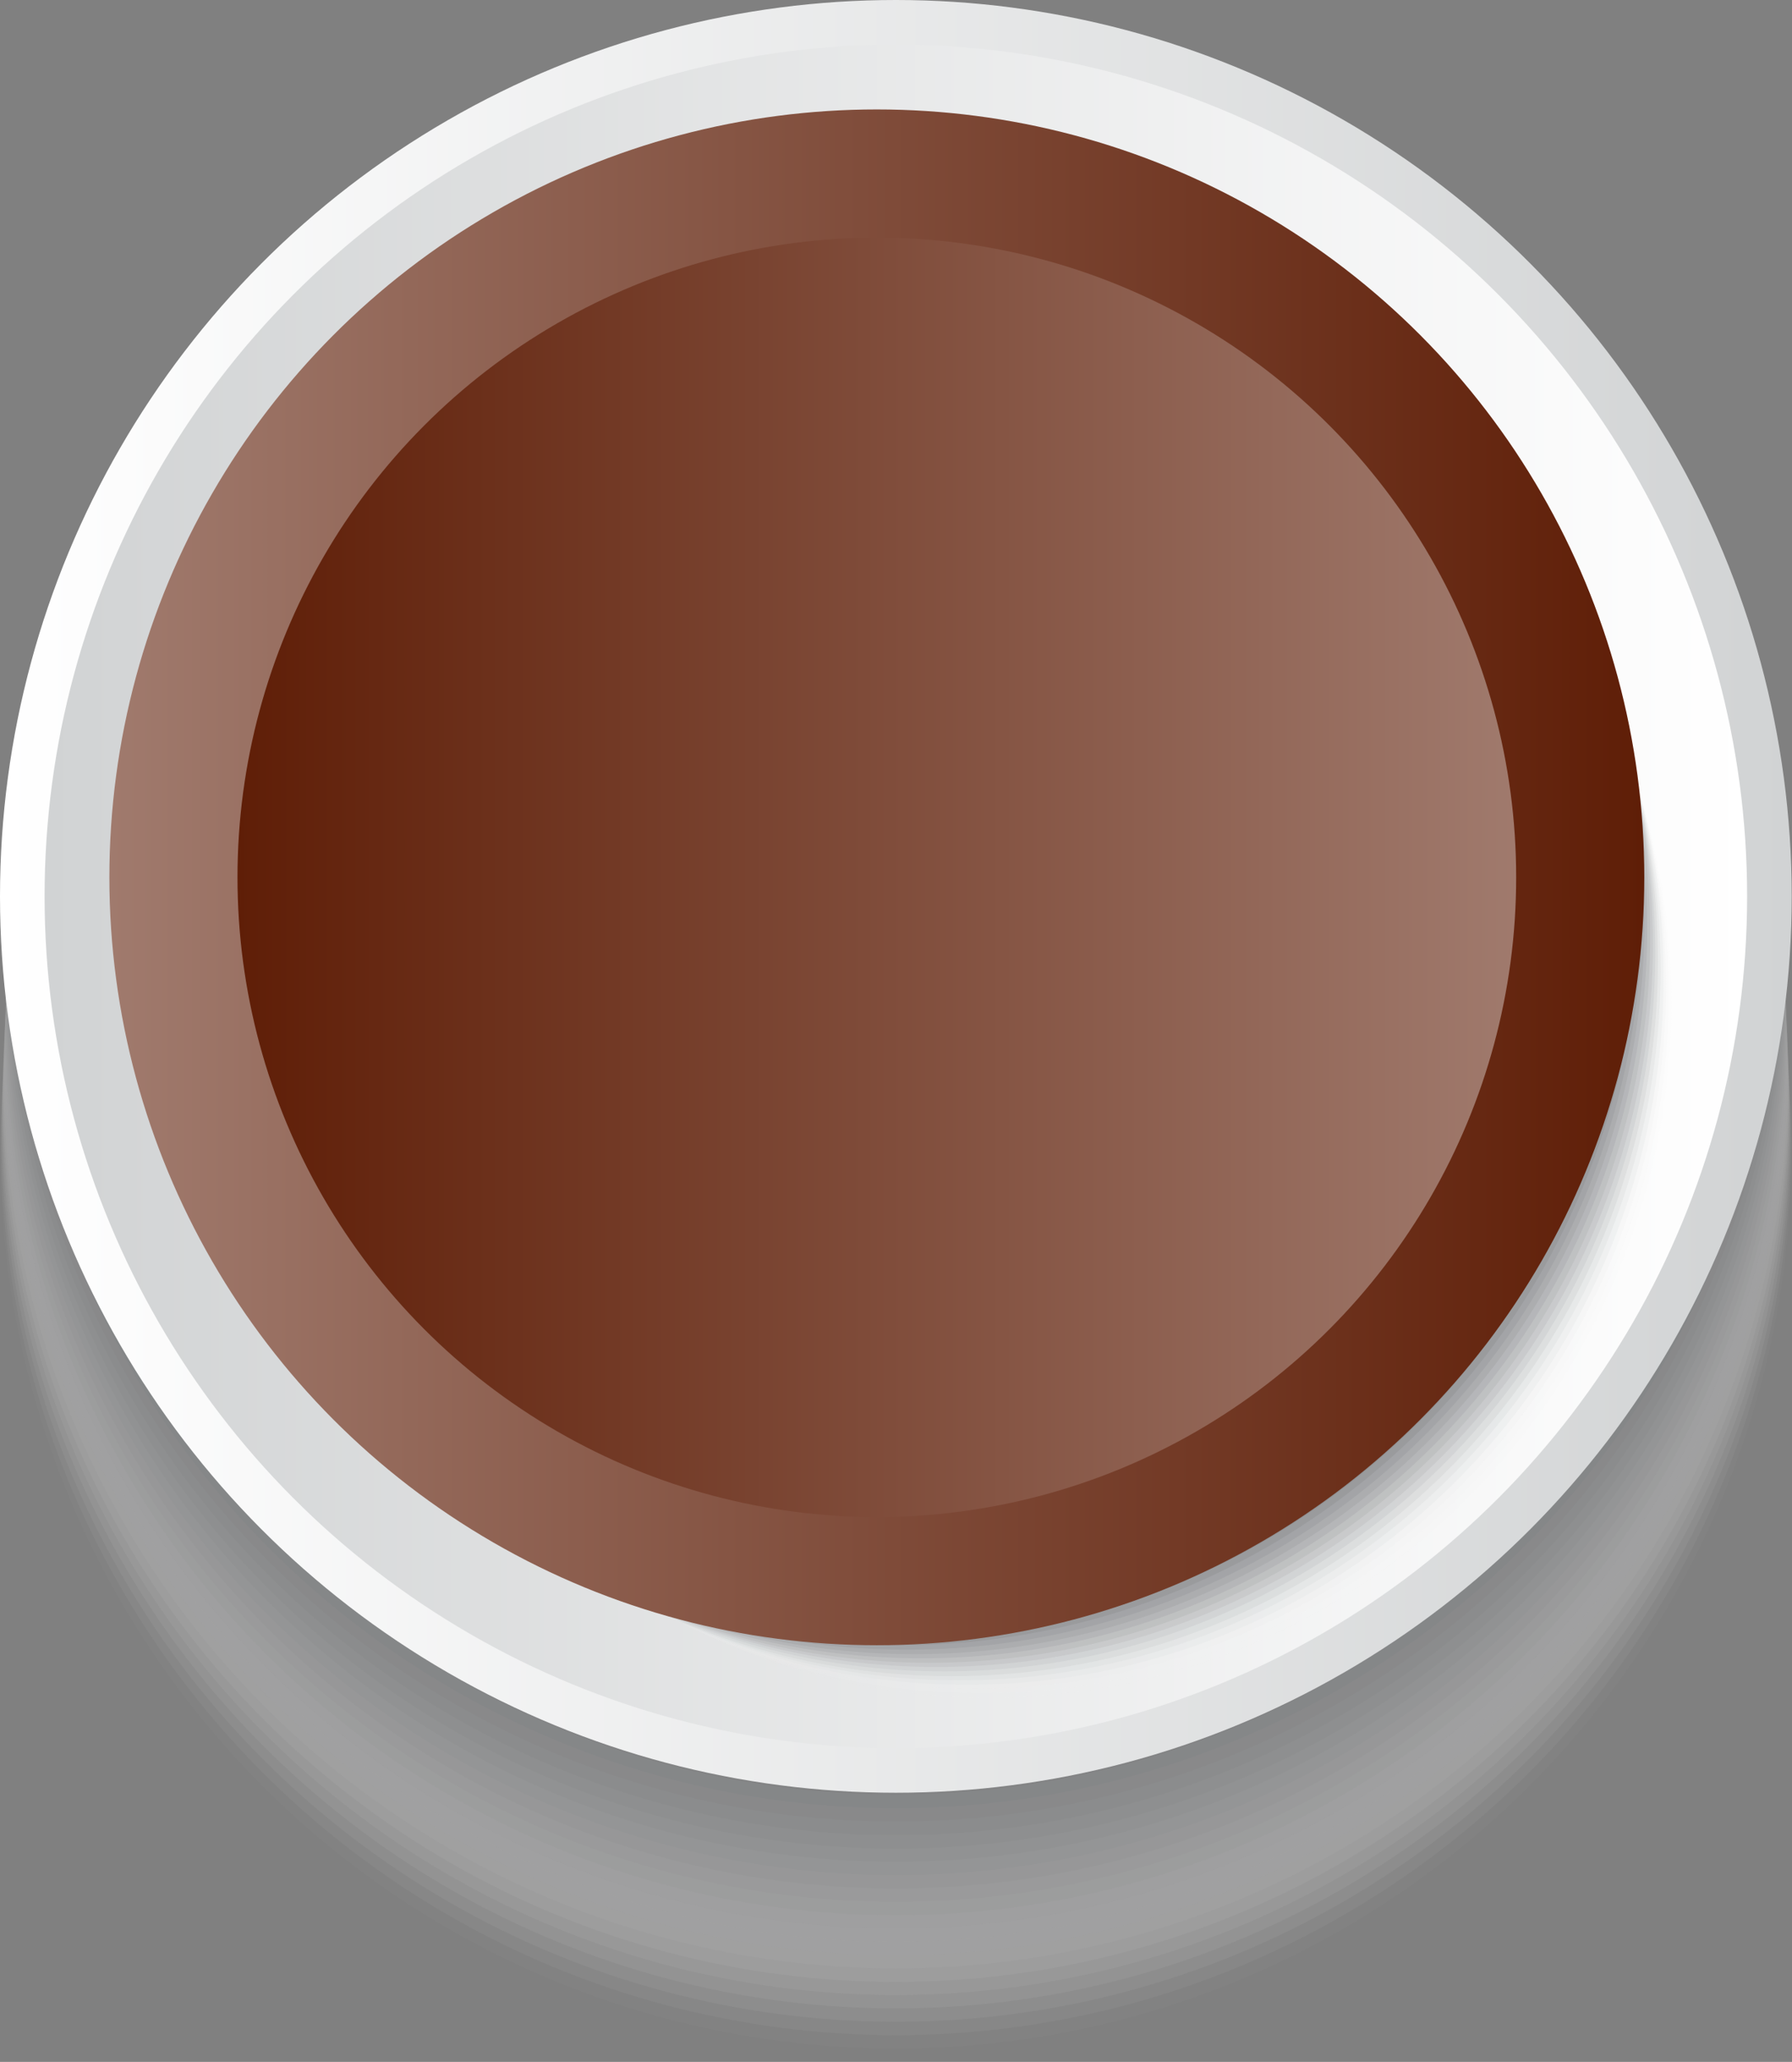 <svg xmlns="http://www.w3.org/2000/svg" xmlns:xlink="http://www.w3.org/1999/xlink" viewBox="0 0 60.29 69.33"><rect x="0" y="0" width="60.29" height="69.33" fill="#808080" stroke="none"/><defs><style>.cls-1{isolation:isolate;}.cls-2{opacity:0.44;}.cls-2,.cls-26{mix-blend-mode:multiply;}.cls-3{fill:#fff;opacity:0;}.cls-4{fill:#f9f9f9;opacity:0.05;}.cls-5{fill:#f3f3f3;opacity:0.1;}.cls-6{fill:#ededee;opacity:0.14;}.cls-7{fill:#e7e7e8;opacity:0.19;}.cls-8{fill:#e1e1e2;opacity:0.24;}.cls-9{fill:#dbdbdc;opacity:0.29;}.cls-10{fill:#d5d5d6;opacity:0.33;}.cls-11{fill:#cfcfd1;opacity:0.38;}.cls-12{fill:#c9c9cb;opacity:0.43;}.cls-13{fill:#c3c3c5;opacity:0.48;}.cls-14{fill:#bcbebf;opacity:0.52;}.cls-15{fill:#b6b8b9;opacity:0.57;}.cls-16{fill:#b0b2b3;opacity:0.62;}.cls-17{fill:#aaacae;opacity:0.67;}.cls-18{fill:#a4a6a8;opacity:0.71;}.cls-19{fill:#9ea0a2;opacity:0.76;}.cls-20{fill:#989a9c;opacity:0.81;}.cls-21{fill:#929496;opacity:0.86;}.cls-22{fill:#8c8e91;opacity:0.9;}.cls-23{fill:#86888b;opacity:0.95;}.Graphic-Style{fill:#808285;}.cls-24{fill:url(#linear-gradient);}.cls-25{fill:url(#linear-gradient-2);}.cls-27{fill:#f7f7f7;opacity:0.06;}.cls-28{fill:#efeff0;opacity:0.13;}.cls-29{fill:#e7e8e8;opacity:0.19;}.cls-30{fill:#dfe0e1;opacity:0.25;}.cls-31{fill:#d7d8d9;opacity:0.31;}.cls-32{fill:#cfd0d1;opacity:0.38;}.cls-33{fill:#c7c8ca;opacity:0.44;}.cls-34{fill:#c0c1c2;opacity:0.5;}.cls-35{fill:#b8b9ba;opacity:0.56;}.cls-36{fill:#b0b1b3;opacity:0.63;}.cls-37{fill:#a8a9ab;opacity:0.69;}.cls-38{fill:#a0a1a4;opacity:0.75;}.cls-39{fill:#98999c;opacity:0.81;}.cls-40{fill:#909294;opacity:0.88;}.cls-41{fill:#888a8d;opacity:0.94;}.cls-42{fill:url(#linear-gradient-3);}.cls-43{fill:url(#linear-gradient-4);}</style><linearGradient id="linear-gradient" y1="30.14" x2="60.29" y2="30.14" gradientUnits="userSpaceOnUse"><stop offset="0" stop-color="#fff"/><stop offset="1" stop-color="#d1d3d4"/></linearGradient><linearGradient id="linear-gradient-2" x1="1.51" y1="30.14" x2="58.78" y2="30.14" gradientUnits="userSpaceOnUse"><stop offset="0" stop-color="#d1d3d4"/><stop offset="1" stop-color="#fff"/></linearGradient><linearGradient id="linear-gradient-3" x1="3.68" y1="29.5" x2="55.32" y2="29.5" gradientUnits="userSpaceOnUse"><stop offset="0" stop-color="#a07a6d"/><stop offset="1" stop-color="#5f1e07"/></linearGradient><linearGradient id="linear-gradient-4" x1="7.99" y1="29.5" x2="51.02" y2="29.5" gradientUnits="userSpaceOnUse"><stop offset="0" stop-color="#5f1e07"/><stop offset="1" stop-color="#a07a6d"/></linearGradient></defs><title>Artboard 54</title><g class="cls-1"><g id="Layer_1" data-name="Layer 1"><g class="cls-2"><circle class="cls-3" cx="30.14" cy="39.18" r="30.14"/><circle class="cls-4" cx="30.14" cy="38.75" r="30.13"/><circle class="cls-5" cx="30.14" cy="38.32" r="30.11"/><circle class="cls-6" cx="30.14" cy="37.89" r="30.09"/><circle class="cls-7" cx="30.14" cy="37.46" r="30.07"/><circle class="cls-8" cx="30.14" cy="37.03" r="30.05"/><circle class="cls-9" cx="30.14" cy="36.6" r="30.04"/><circle class="cls-10" cx="30.14" cy="36.17" r="30.02"/><circle class="cls-11" cx="30.14" cy="35.74" r="30"/><circle class="cls-12" cx="30.14" cy="35.31" r="29.98"/><circle class="cls-13" cx="30.14" cy="34.88" r="29.96"/><circle class="cls-14" cx="30.14" cy="34.45" r="29.95"/><circle class="cls-15" cx="30.14" cy="34.02" r="29.93"/><circle class="cls-16" cx="30.14" cy="33.59" r="29.91"/><circle class="cls-17" cx="30.14" cy="33.16" r="29.89"/><circle class="cls-18" cx="30.14" cy="32.73" r="29.87"/><circle class="cls-19" cx="30.14" cy="32.3" r="29.86"/><circle class="cls-20" cx="30.14" cy="31.87" r="29.84"/><circle class="cls-21" cx="30.14" cy="31.43" r="29.82"/><circle class="cls-22" cx="30.14" cy="31" r="29.8"/><circle class="cls-23" cx="30.14" cy="30.57" r="29.78"/><circle class="Graphic-Style" cx="30.14" cy="30.14" r="29.77"/></g><circle class="cls-24" cx="30.14" cy="30.14" r="30.14"/><circle class="cls-25" cx="30.14" cy="30.14" r="28.64"/><g class="cls-26"><ellipse class="cls-3" cx="33.53" cy="33.99" rx="22.79" ry="23.24"/><ellipse class="cls-27" cx="33.28" cy="33.71" rx="22.95" ry="23.37"/><ellipse class="cls-28" cx="33.03" cy="33.43" rx="23.11" ry="23.51"/><ellipse class="cls-29" cx="32.78" cy="33.15" rx="23.27" ry="23.64"/><ellipse class="cls-30" cx="32.53" cy="32.87" rx="23.44" ry="23.78"/><ellipse class="cls-31" cx="32.27" cy="32.59" rx="23.6" ry="23.91"/><ellipse class="cls-32" cx="32.02" cy="32.31" rx="23.76" ry="24.05"/><ellipse class="cls-33" cx="31.77" cy="32.02" rx="23.92" ry="24.18"/><ellipse class="cls-34" cx="31.52" cy="31.74" rx="24.09" ry="24.31"/><ellipse class="cls-35" cx="31.27" cy="31.46" rx="24.25" ry="24.45"/><ellipse class="cls-36" cx="31.01" cy="31.18" rx="24.41" ry="24.58"/><ellipse class="cls-37" cx="30.76" cy="30.9" rx="24.57" ry="24.72"/><ellipse class="cls-38" cx="30.51" cy="30.62" rx="24.74" ry="24.85"/><ellipse class="cls-39" cx="30.26" cy="30.34" rx="24.9" ry="24.98"/><ellipse class="cls-40" cx="30.01" cy="30.06" rx="25.06" ry="25.12"/><ellipse class="cls-41" cx="29.75" cy="29.78" rx="25.22" ry="25.25"/><circle class="Graphic-Style" cx="29.5" cy="29.5" r="25.39"/></g><circle class="cls-42" cx="29.5" cy="29.5" r="25.82"/><circle class="cls-43" cx="29.5" cy="29.5" r="21.51"/></g></g></svg>